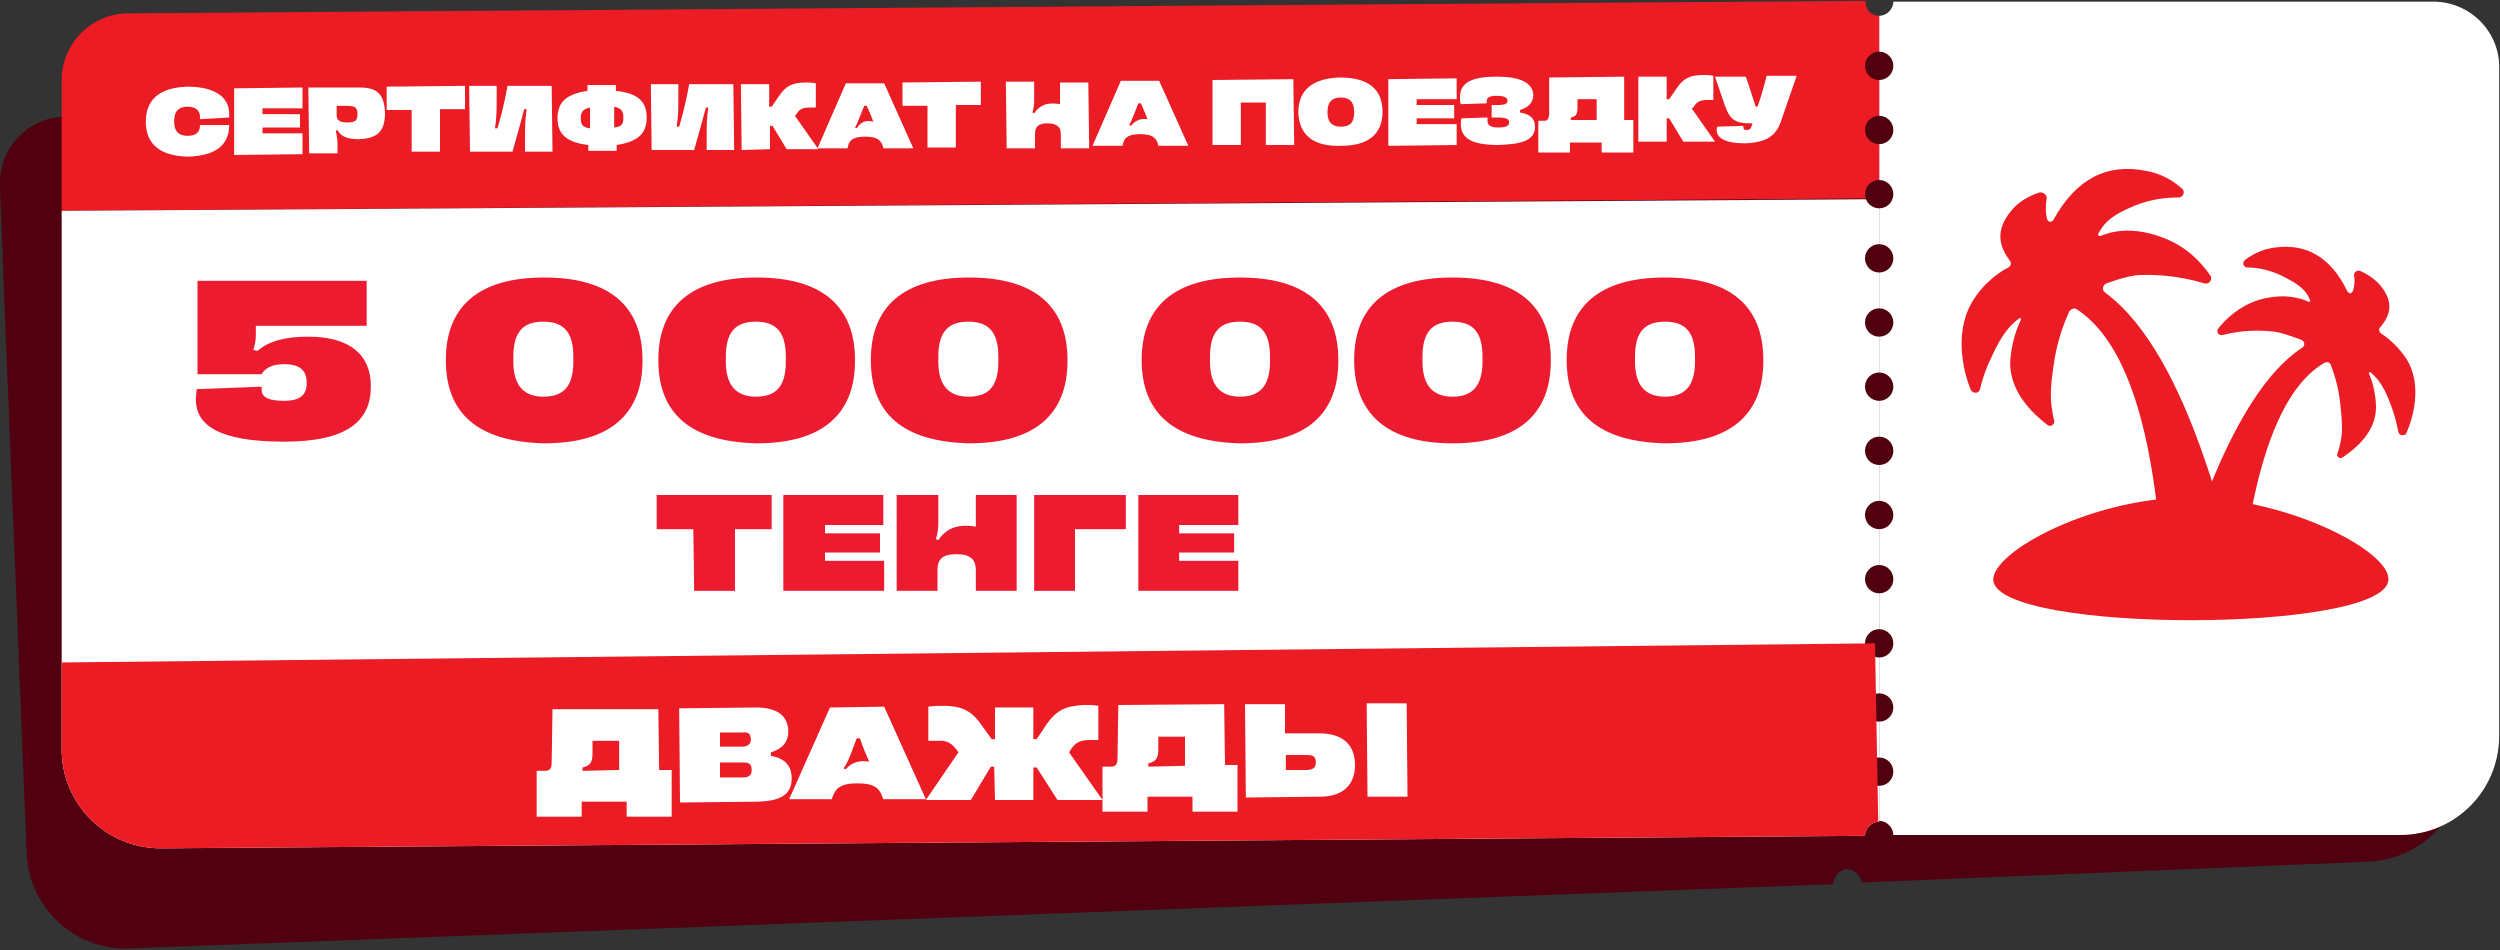 <svg version="1.1" id="Layer_1" xmlns="http://www.w3.org/2000/svg" xmlns:xlink="http://www.w3.org/1999/xlink" x="0" y="0" viewBox="0 0 300 114" style="enable-background:new 0 0 300 114" xml:space="preserve"><rect x="0" y="0" width="300" height="114" fill="#333333" stroke="none"/><style>.st0{fill:#50000e}.st1{fill:#fff}.st2{fill:#ec1c24}.st3{fill:#ed1b30}</style><path class="st0" d="m284.1 3.3-64.8 2.6c0 .9-.7 1.7-1.6 1.8-.9 0-1.7-.7-1.8-1.6L7.6 14c-4.4.2-7.8 3.9-7.6 8.3L.6 38l2.6 64.4c.3 6.6 5.8 11.7 12.4 11.4l204.4-7.7c0-.9.7-1.7 1.6-1.8.9 0 1.7.7 1.8 1.6l60.8-2.5c6.6-.3 11.7-5.8 11.4-12.4L293 26.5l-.6-15.7c-.2-4.3-3.9-7.7-8.3-7.5z"/><path class="st1" d="M292 .2h-64.8c0 .9-.8 1.7-1.7 1.7v96.6c.9 0 1.7.8 1.7 1.7H288c6.6 0 11.9-5.3 11.9-11.9V8.2c.1-4.4-3.5-8-7.9-8z"/><path class="st2" d="M225.5 1.9v21.9L7.4 25.3V9.6c0-4.4 3.6-8 8-8L223.9.1c-.1 1.1.7 1.8 1.6 1.8z"/><path class="st1" d="M225.5 23.9v74.7c-.9 0-1.7.8-1.7 1.7l-204.5 1.5c-6.6 0-11.9-5.3-11.9-11.9V25.3l218.1-1.4z"/><circle class="st0" cx="225.5" cy="31" r="1.7"/><circle class="st0" cx="225.5" cy="38.7" r="1.7"/><circle class="st0" cx="225.5" cy="46.4" r="1.7"/><circle class="st0" cx="225.5" cy="7.9" r="1.7"/><circle class="st0" cx="225.5" cy="15.6" r="1.7"/><circle class="st0" cx="225.5" cy="23.3" r="1.7"/><circle class="st0" cx="225.5" cy="54.1" r="1.7"/><circle class="st0" cx="225.5" cy="61.8" r="1.7"/><circle class="st0" cx="225.5" cy="69.5" r="1.7"/><circle class="st0" cx="225.5" cy="77.2" r="1.7"/><circle class="st0" cx="225.5" cy="84.9" r="1.7"/><circle class="st0" cx="225.5" cy="92.6" r="1.7"/><path class="st1" d="M17.5 14.6c0-2.7 1.7-4.1 5-4.2 3.6 0 5 1.5 5 3.2v.5l-3.5.2V14c0-.7-.5-1.2-1.5-1.2s-1.6.5-1.6 1.7v.1c0 1.2.6 1.7 1.6 1.7S24 15.9 24 15h3.5c0 2.4-1.6 3.7-5 3.8-3.3-.1-5-1.5-5-4.2zM28.1 10.6l8.2-.1V13h-4.8v.7H36v1.6h-4.5v.7h4.8v2.5l-8.2.1v-8zM37 10.5h6.1c2.1 0 3 .7 3.1 3 0 2.3-.9 3.1-3.1 3.2H43c-1.6 0-2.2-.5-2.5-1.1l-.2.1c.1.6.2.9.2 1.6v1.1h-3.4l-.1-7.9zm4.7 4.2c1 0 1.2-.3 1.2-1s-.2-1-1.2-1h-1.3v1.1c0 .6.3.9 1.3.9zM49.4 13.2h-3v-2.8l9.4-.1v2.8h-3v5.1h-3.4v-5zM63 18.2v-1.6c0-1.2 0-2.2.2-3.5h-.3c-.5 2-1 3.6-1.4 5.1h-5.1l-.1-7.9h3.3v1.6c0 1.2 0 2.2-.2 3.5h.3c.5-1.7.9-3.4 1.2-5.1h5.3l.1 7.9H63zM70.6 17.4c-2.6-.3-3.7-1.3-3.7-3.2 0-1.9 1-2.9 3.6-3.3v-.7h3.4v.7c2.7.3 3.7 1.3 3.7 3.2 0 1.9-1 2.9-3.6 3.3v.7h-3.4v-.7zm.2-2v-2.5c-.9.2-1.1.6-1.1 1.2v.2c0 .6.2 1 1.1 1.1zm4-1.2V14c0-.6-.2-1-1.1-1.2v2.5c.9-.1 1.1-.4 1.1-1.1zM84.8 18v-1.6c0-1.2 0-2.2.2-3.5h-.3c-.5 2-1 3.6-1.4 5.1h-5.1l-.1-7.9h3.3v1.6c0 1.2 0 2.2-.2 3.5h.3c.5-1.7.9-3.4 1.2-5.1H88l.1 7.9h-3.3zM88.9 10.1h3.4v2.7h.3l.9-1.3c.8-1.2 1.6-1.6 3.2-1.6.4 0 .8 0 1.2.1v2.9h-.7c-.9 0-1.3.2-1.7.9l-.1.1 2.8 4h-3.8l-1.7-2.8h-.3v2.8L89 18l-.1-7.9z"/><path class="st1" d="M101.5 10h4.6l3.5 7.8H106l-.1-.4c-.3-.7-.8-1-2.1-1-1.2 0-1.8.3-2 1l-.1.4h-3.6l3.4-7.8zm3.3 4.6c-.2-.5-.5-1.3-.8-1.9h-.3c-.3.8-.6 1.5-.8 2-.1.3-.2.4-.3.6l.2.1c.5-.8 1.1-1 2-.8zM111.3 12.7h-3V9.9l9.4-.1v2.8h-3v5.1h-3.4v-5zM120.7 9.8h3.4v2.3c0 .6-.1 1-.2 1.4l.2.1c.6-.9 1.5-1.4 3.1-1.1V9.9h3.4l.1 7.9h-3.4v-1.7c0-.8-.4-1.3-1.6-1.3-1.1 0-1.5.4-1.5 1.3v1.7h-3.4l-.1-8zM134.5 9.7h4.6l3.5 7.8H139l-.1-.4c-.3-.7-.8-1-2.1-1-1.2 0-1.8.3-2 1l-.1.4h-3.6l3.4-7.8zm3.2 4.6c-.2-.5-.5-1.3-.8-1.9h-.3c-.3.8-.6 1.5-.8 2-.1.3-.2.4-.3.6l.2.1c.6-.7 1.2-.9 2-.8zM145.5 9.6l9.7-.1.1 7.9h-3.4v-5.1h-3v5.1h-3.4V9.6zM155.8 13.5c0-2.7 1.7-4.1 5-4.2 3.4 0 5.1 1.4 5.1 4.1 0 2.7-1.7 4.1-5 4.1-3.3.1-5-1.3-5.1-4zm6.7 0v-.1c0-1.2-.6-1.7-1.6-1.7s-1.6.5-1.6 1.7v.1c0 1.2.6 1.7 1.6 1.7s1.6-.4 1.6-1.7zM166.6 9.5l8.2-.1v2.5H170v.7h4.5v1.6H170v.7h4.8v2.5l-8.2.1v-8zM175.3 14.9c0-.3 0-.5.1-.7l3.1-.1v.4c0 .5.3.8 1.3.8.9 0 1.3-.2 1.3-.6 0-.4-.3-.6-1.4-.6h-.7v-1.5h.7c1 0 1.2-.2 1.2-.5 0-.4-.4-.6-1.3-.6s-1.2.2-1.2.7v.2l-3.1.1c-.1-.2-.1-.5-.1-.8 0-1.5.9-2.5 4.4-2.5 2.6 0 4.3.6 4.4 2.2 0 .9-.6 1.5-1.6 1.8v.3c1.2.2 1.8.7 1.8 1.7 0 1.8-1.9 2.1-4.4 2.2-3.5 0-4.5-1-4.5-2.5zM184.6 14.5h.7c.4 0 .5-.2.6-.7V9.3l9-.1v5.2h1.1v3.9h-3.8v-1.2h-3.8v1.2h-3.8v-3.8zm7-.1v-2.5h-2.3v1c0 .8-.2 1.1-.8 1.2v.3h3.1zM196.6 9.2h3.4v2.7h.3l.9-1.3c.8-1.2 1.6-1.6 3.2-1.6.4 0 .8 0 1.2.1V12h-.7c-.9 0-1.3.2-1.7.9l-.2.1 2.8 4H202l-1.7-2.8h-.3V17h-3.4V9.2zM206 15.6c0-.1 0-.3.1-.4l3.1-.1v.1c0 .3.1.4.4.4.3 0 .5-.1.6-.5l.1-.3h-.2c-2 0-2.5-.5-3.1-2.1l-1.2-3.5h3.7c.4 1.1.8 2.5 1.2 3.6h.2c.4-1.1.8-2.5 1.1-3.7h3.6l-1.9 5.5c-.6 1.7-1.7 2.5-4.3 2.6-2.3 0-3.4-.6-3.4-1.6z"/><path class="st3" d="M23.5 47.9c0-.4.1-.9.1-1.2l7.8-.3v.4c0 .9.9 1.3 2.7 1.3 1.9 0 2.7-.7 2.7-2.1v-.1c0-1.5-.9-2.2-2.7-2.2-1.5 0-2.3.5-2.7 1.2h-7.7V33.7H44v5.4H30.7v1.1c0 .6-.1 1.2-.3 1.8l.5.1c1.3-1.1 3.1-1.7 6.1-1.7 5 0 7.5 2.2 7.5 5.9v.1c0 4.1-2.8 6.6-10.4 6.6-8.1 0-10.6-2.1-10.6-5.1zM53.5 43.2c0-6.4 3.9-9.9 11.8-9.9s11.8 3.5 11.8 9.9v.1c0 6.4-3.9 9.9-11.8 9.9-8-.2-11.8-3.6-11.8-10zm15.3.2v-.6c0-3-1.2-4.2-3.6-4.2s-3.6 1.2-3.6 4.2v.6c0 2.9 1.3 4.2 3.6 4.2 2.4 0 3.6-1.2 3.6-4.2zM79 43.2c0-6.4 3.9-9.9 11.8-9.9s11.8 3.5 11.8 9.9v.1c0 6.4-3.9 9.9-11.8 9.9-8-.2-11.8-3.6-11.8-10zm15.3.2v-.6c0-3-1.2-4.2-3.6-4.2s-3.6 1.2-3.6 4.2v.6c0 2.9 1.3 4.2 3.6 4.2 2.4 0 3.6-1.2 3.6-4.2zM104.5 43.2c0-6.4 3.9-9.9 11.8-9.9s11.8 3.5 11.8 9.9v.1c0 6.4-3.9 9.9-11.8 9.9-8-.2-11.8-3.6-11.8-10zm15.3.2v-.6c0-3-1.2-4.2-3.6-4.2s-3.6 1.2-3.6 4.2v.6c0 2.9 1.3 4.2 3.6 4.2 2.4 0 3.6-1.2 3.6-4.2zM137 43.2c0-6.4 3.9-9.9 11.8-9.9s11.8 3.5 11.8 9.9v.1c0 6.4-3.9 9.9-11.8 9.9-7.9-.2-11.8-3.6-11.8-10zm15.4.2v-.6c0-3-1.2-4.2-3.6-4.2-2.4 0-3.6 1.2-3.6 4.2v.6c0 2.9 1.3 4.2 3.6 4.2s3.6-1.2 3.6-4.2zM162.5 43.2c0-6.4 3.9-9.9 11.8-9.9s11.8 3.5 11.8 9.9v.1c0 6.4-3.9 9.9-11.8 9.9s-11.8-3.6-11.8-10zm15.4.2v-.6c0-3-1.2-4.2-3.6-4.2-2.4 0-3.6 1.2-3.6 4.2v.6c0 2.9 1.3 4.2 3.6 4.2s3.6-1.2 3.6-4.2zM188 43.2c0-6.4 3.9-9.9 11.8-9.9s11.8 3.5 11.8 9.9v.1c0 6.4-3.9 9.9-11.8 9.9-8-.2-11.8-3.6-11.8-10zm15.4.2v-.6c0-3-1.2-4.2-3.6-4.2-2.4 0-3.6 1.2-3.6 4.2v.6c0 2.9 1.3 4.2 3.6 4.2s3.6-1.2 3.6-4.2zM83.2 63.5h-4.4v-4.1h13.8v4.1h-4.4v7.4h-4.9l-.1-7.4zM94 59.4h12V63h-7v1h6.6v2.3H99v1h7.1v3.6H94V59.4zM107.7 59.4h4.9v3.3c0 .8-.1 1.4-.3 2l.3.1c.9-1.3 2.2-2 4.5-1.6v-3.8h4.9v11.5h-4.9v-2.5c0-1.2-.6-1.9-2.3-1.9s-2.3.6-2.3 1.9v2.5h-4.9V59.4h.1zM124.1 59.4h11v4.1H129v7.4h-4.9V59.4zM136.6 59.4h12V63h-7.1v1h6.6v2.3h-6.6v1h7.1v3.6h-12V59.4z"/><defs><path id="SVGID_1_" d="M225.5 23.9v74.7c-.9 0-1.7.8-1.7 1.7l-204.5 1.5c-6.6 0-11.9-5.3-11.9-11.9V25.3l218.1-1.4z"/></defs><clipPath id="SVGID_2_"><use xlink:href="#SVGID_1_" style="overflow:visible"/></clipPath><path d="m225.4 99.1-.4-21.9L6.9 79.5l.3 15.7c.1 4.4 3.7 7.9 8.1 7.8l208.5-2.1c-.1-1 .7-1.8 1.6-1.8z" style="clip-path:url(#SVGID_2_);fill:#ec1c24"/><path class="st1" d="M64.4 92.5h1c.6 0 .8-.3.8-1l.1-6.4H79l.1 7.3h1.5V98h-5.4v-1.8h-5.4V98h-5.4v-5.5zm9.9-.1v-3.5h-3.2v1.5c0 1.1-.3 1.5-1.2 1.7v.4l4.4-.1zM81.5 85l9.2-.1c2.2 0 3.8.7 3.9 2.8 0 1.4-.7 2.1-2.1 2.6v.4c1.7.3 2.5 1.2 2.5 2.7 0 2.2-1.7 2.7-4 2.8l-9.4.1-.1-11.3zm8.6 3.7c0-.6-.3-.9-1-.8h-2.7v1.7h2.8c.6-.1.9-.3.9-.9zm.1 3.7c0-.7-.3-.9-1-.9h-2.8v1.8h2.7c.8 0 1.1-.3 1.1-.9zM99.6 84.9l6.5-.1 5 11.1H106l-.2-.5c-.4-1-1.2-1.4-2.9-1.4s-2.5.4-2.9 1.4l-.2.5h-5.1l4.9-11zm4.7 6.5c-.3-.7-.8-1.8-1.1-2.8h-.4c-.4 1.1-.8 2.2-1.1 2.8-.2.4-.3.6-.5.8l.3.1c.7-.8 1.6-1.1 2.8-.9zM119.3 92h-.4l-2.4 4h-5.4l3.9-5.7-.1-.2c-.7-.9-1.2-1.3-2.5-1.2h-1v-4.1c.7-.1 1.2-.1 1.7-.1 2.2 0 3.4.5 4.6 2.2l1.3 1.8h.4v-3.8h4.6v3.8h.4l1.2-1.8c1.2-1.7 2.3-2.2 4.5-2.3.5 0 1.1 0 1.7.1v4.1h-1c-1.2 0-1.8.3-2.4 1.3l-.1.2 4 5.7h-5.4l-2.5-3.9h-.4V96h-4.6l-.1-4zM132.3 92h1c.6 0 .8-.3.8-1l.1-6.4 12.7-.1.1 7.3h1.5v5.6h-5.4v-1.8h-5.4v1.8h-5.4V92zm9.9-.1v-3.5H139v1.5c0 1.1-.3 1.5-1.2 1.7v.4l4.4-.1zM149.4 84.5h4.8V88h4.1c2.5 0 4.3 1.1 4.3 3.8 0 2.6-1.7 3.8-4.2 3.8l-8.9.1-.1-11.2zm8.5 7c0-.7-.3-.9-1.1-.9h-2.5v1.8h2.4c.9 0 1.2-.3 1.2-.9zm6.1-7.1h4.8l.1 11.2h-4.8l-.1-11.2z"/><path class="st2" d="M287.8 51.8c-.2-1-.5-2.2-.9-3.2-.8-2.2-1.5-3.1-2.4-3.9-.1-.1-.3 0-.2.2.4.9.7 2.1.8 3.4.3 3.4-2.4 5.5-4 6.6-.3.2-.8-.1-.6-.5.6-1.9.7-2.8.3-6.2-.2-1.8-.7-3.4-1.1-4.4-.1-.3-.4-.4-.7-.3-8.8 5-9.5 25.5-10.7 27.1-.4.5-1 .7-1.6.5l-4.5-1.6c-1-.3-1.2-1.6-.5-2.3 1.1-1.1 5.8-19.8 14.6-25.5.3-.2.3-.7-.1-.9-1.3-.5-2.5-.9-3.3-1-2.5-.3-4.6 0-6.2.4-.5.1-.8-.4-.5-.8.9-1.1 2.4-2.6 4.8-3.4 3.1-.9 5.1-.2 6 .2.2.1.3-.1.2-.2-.3-.7-.7-1.5-2.6-2.5-1.9-1.1-3.7-1.4-4.9-1.4-.5 0-.7-.6-.3-.9.9-.7 2.1-1.3 3.6-1.5 3.7-.5 6.7 1.1 8.7 5.3.1.1.2.2.4.2.1-.1.3-.1.4-1 .1-.4 0-.8 0-1.1-.1-.4.3-.7.7-.6.7.3 1.7.9 2.4 1.7 1.5 1.8 1.5 3.4 0 5.1-.2.2-.1.5.1.7 1.6 1 2.7 2.5 3.1 3.1 1.9 3.1.8 7.1-.1 9-.3.2-.8.2-.9-.3z"/><path class="st2" d="M237.6 46.7c.3-1.3.8-2.7 1.4-3.9 1.2-2.6 2.1-3.7 3.3-4.6.1-.1.3 0 .2.2-.5 1-1 2.5-1.2 4.2-.6 4.1 2.6 7 4.4 8.4.4.3.9-.1.8-.5-.5-2.3-.6-3.5.1-7.7.4-2.2 1.1-4.1 1.7-5.4.2-.3.6-.5.9-.3 10.5 6.9 9.7 32.1 11 34.2.4.6 1.2.9 1.9.7l5.7-1.6c1.2-.3 1.7-1.8.8-2.8-1.3-1.5-5.5-24.8-16-32.5-.4-.3-.3-.9.2-1.1 1.6-.6 3.2-1 4.1-1 3-.1 5.6.4 7.6 1 .6.2 1.1-.5.7-1-1-1.4-2.7-3.4-5.7-4.5-3.7-1.4-6.2-.7-7.4-.2-.2.1-.4-.1-.3-.3.5-.8 1-1.8 3.4-2.9 2.5-1.2 4.6-1.4 6.2-1.4.6 0 .9-.7.4-1.1-1-.9-2.5-1.8-4.3-2.1-4.5-.9-8.3.8-11.1 5.9-.1.2-.3.2-.5.2-.2-.1-.3-.2-.4-1.3 0-.5 0-1 .1-1.4.1-.5-.4-.9-.9-.8-.9.3-2.2.9-3.1 1.9-1.9 2.1-2.1 4.1-.4 6.3.2.3.1.6-.2.8-2 1-3.5 2.8-4 3.6-2.6 3.7-1.5 8.7-.5 11.1.3.5 1 .4 1.1-.1z"/><path class="st2" d="M239.2 69.7c-.4-3.4 12.2-10.3 24.5-10 11.3.3 23.4 6.6 22.9 10-.9 6.3-46.6 6.3-47.4 0z"/></svg>